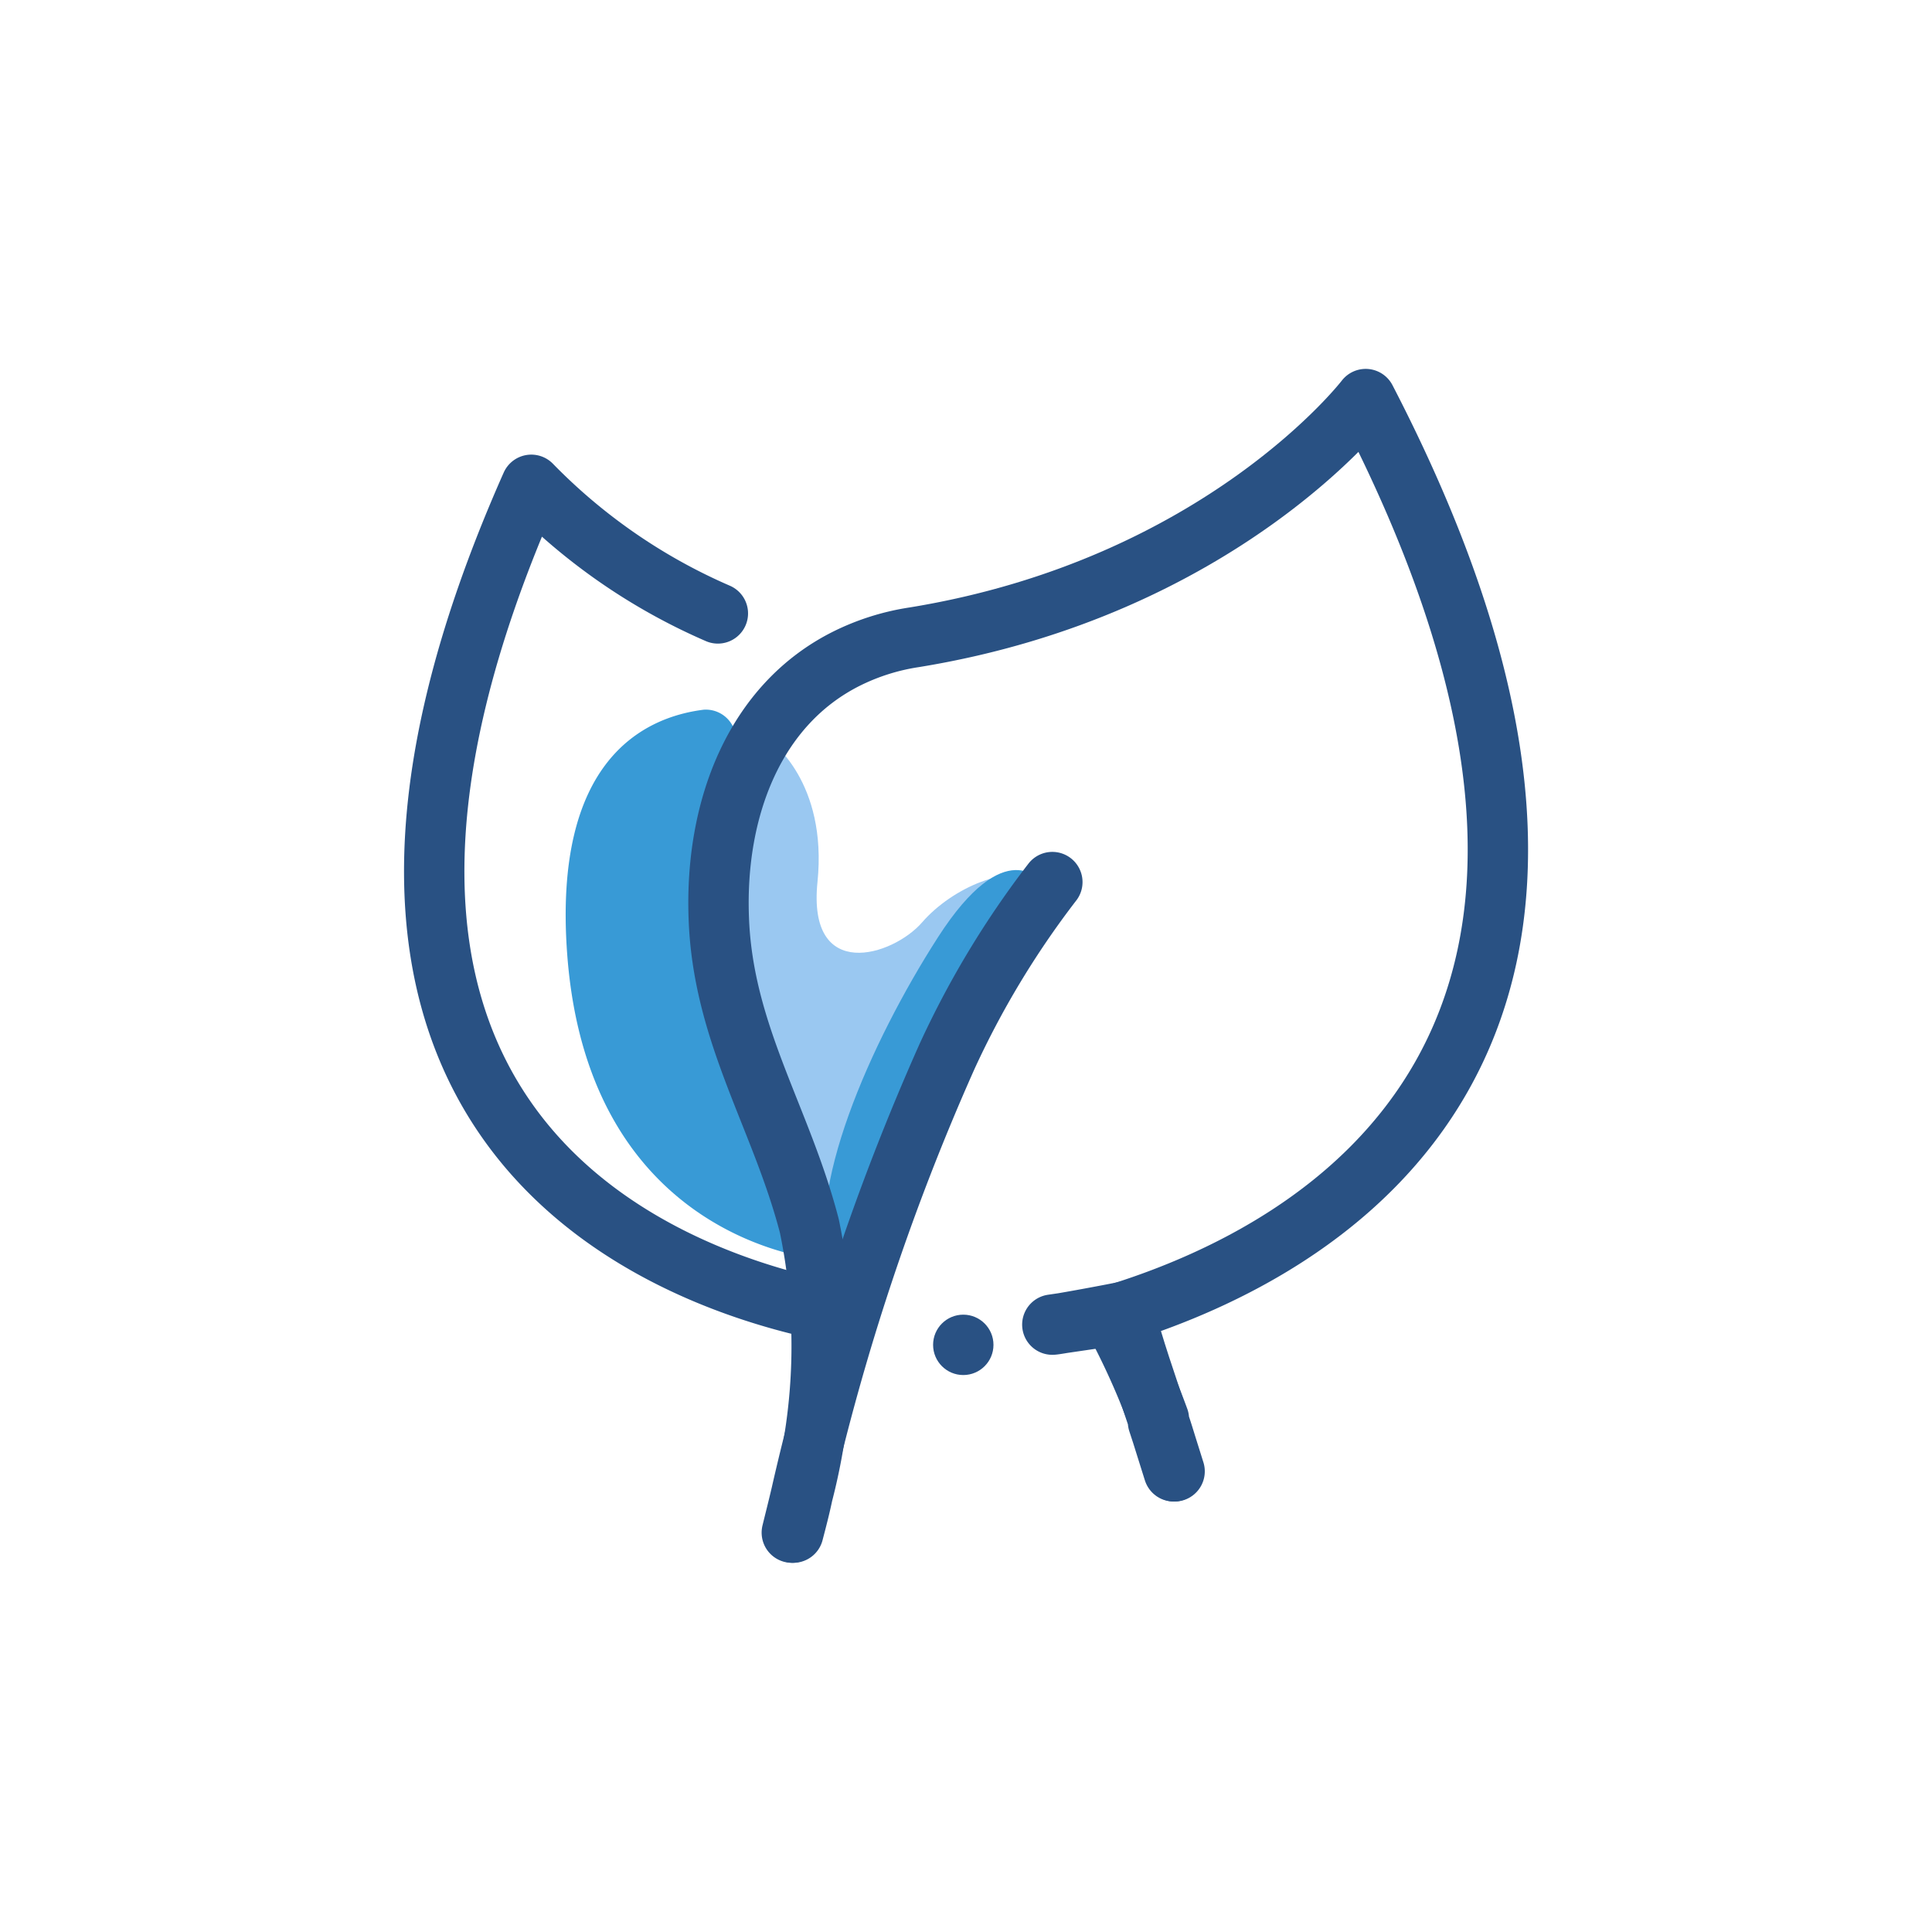 <svg id="Layer_1" data-name="Layer 1" xmlns="http://www.w3.org/2000/svg" viewBox="0 0 64 64"><defs><style>.cls-1{fill:#9ac8f1;}.cls-2{fill:#389ad6;}.cls-3{fill:none;stroke:#295183;stroke-linecap:round;stroke-linejoin:round;stroke-width:2px;}.cls-4{fill:#295183;}</style></defs><title>Ecology_1</title><path class="cls-1" d="M25.52,24.55s1.9,1.34,1.56,4.67,2.49,2.46,3.47,1.33,2.92-2,3.95-1.33-7.17,12.52-7.17,12.52S21.55,30.55,25.52,24.55Z"/><path class="cls-2" d="M24.31,24.88a1,1,0,0,0-1-1.37c-2,.25-5,1.69-4.52,8.11.72,9.63,8.52,10.12,8.52,10.12S21.2,31.43,24.31,24.88Z"/><path class="cls-2" d="M34.49,29.22s-1.17-1.67-3.42,1.83-4.44,8.5-3.55,11,4-7.83,4-7.83Z"/><path class="cls-3" d="M38.91,48.74l-.27-.86c-.08-.26-.16-.52-.25-.78l0-.09a25.12,25.12,0,0,0-1.55-3.43"/><path class="cls-3" d="M27.08,43.36c-5.59-1.23-18.75-6.42-9.48-27.3a19.4,19.4,0,0,0,6.18,4.26"/><path class="cls-3" d="M37.24,43.45c.31,1.21.74,2.41,1.12,3.56l0,.09c.09.27.17.52.25.78l.27.86"/><path class="cls-3" d="M34.86,29.22A29.9,29.9,0,0,0,31.37,35a78.28,78.28,0,0,0-4.83,14.5s0,0,0,0c-.1.43-.21.86-.31,1.27"/><path class="cls-3" d="M36.7,43.61l-1.84.27c.14,0,2.23-.39,2.38-.43,6.25-2,19.14-8.73,8-30.23,0,0-4.77,6.23-14.95,7.89a7.57,7.57,0,0,0-2.23.7c-3.08,1.53-4.38,5-4.25,8.58.13,3.85,2.07,6.63,3,10.22a19.52,19.52,0,0,1-.22,8.89h0c-.09.43-.2.85-.31,1.27"/><circle class="cls-4" cx="31.91" cy="44.55" r="1"/></svg>